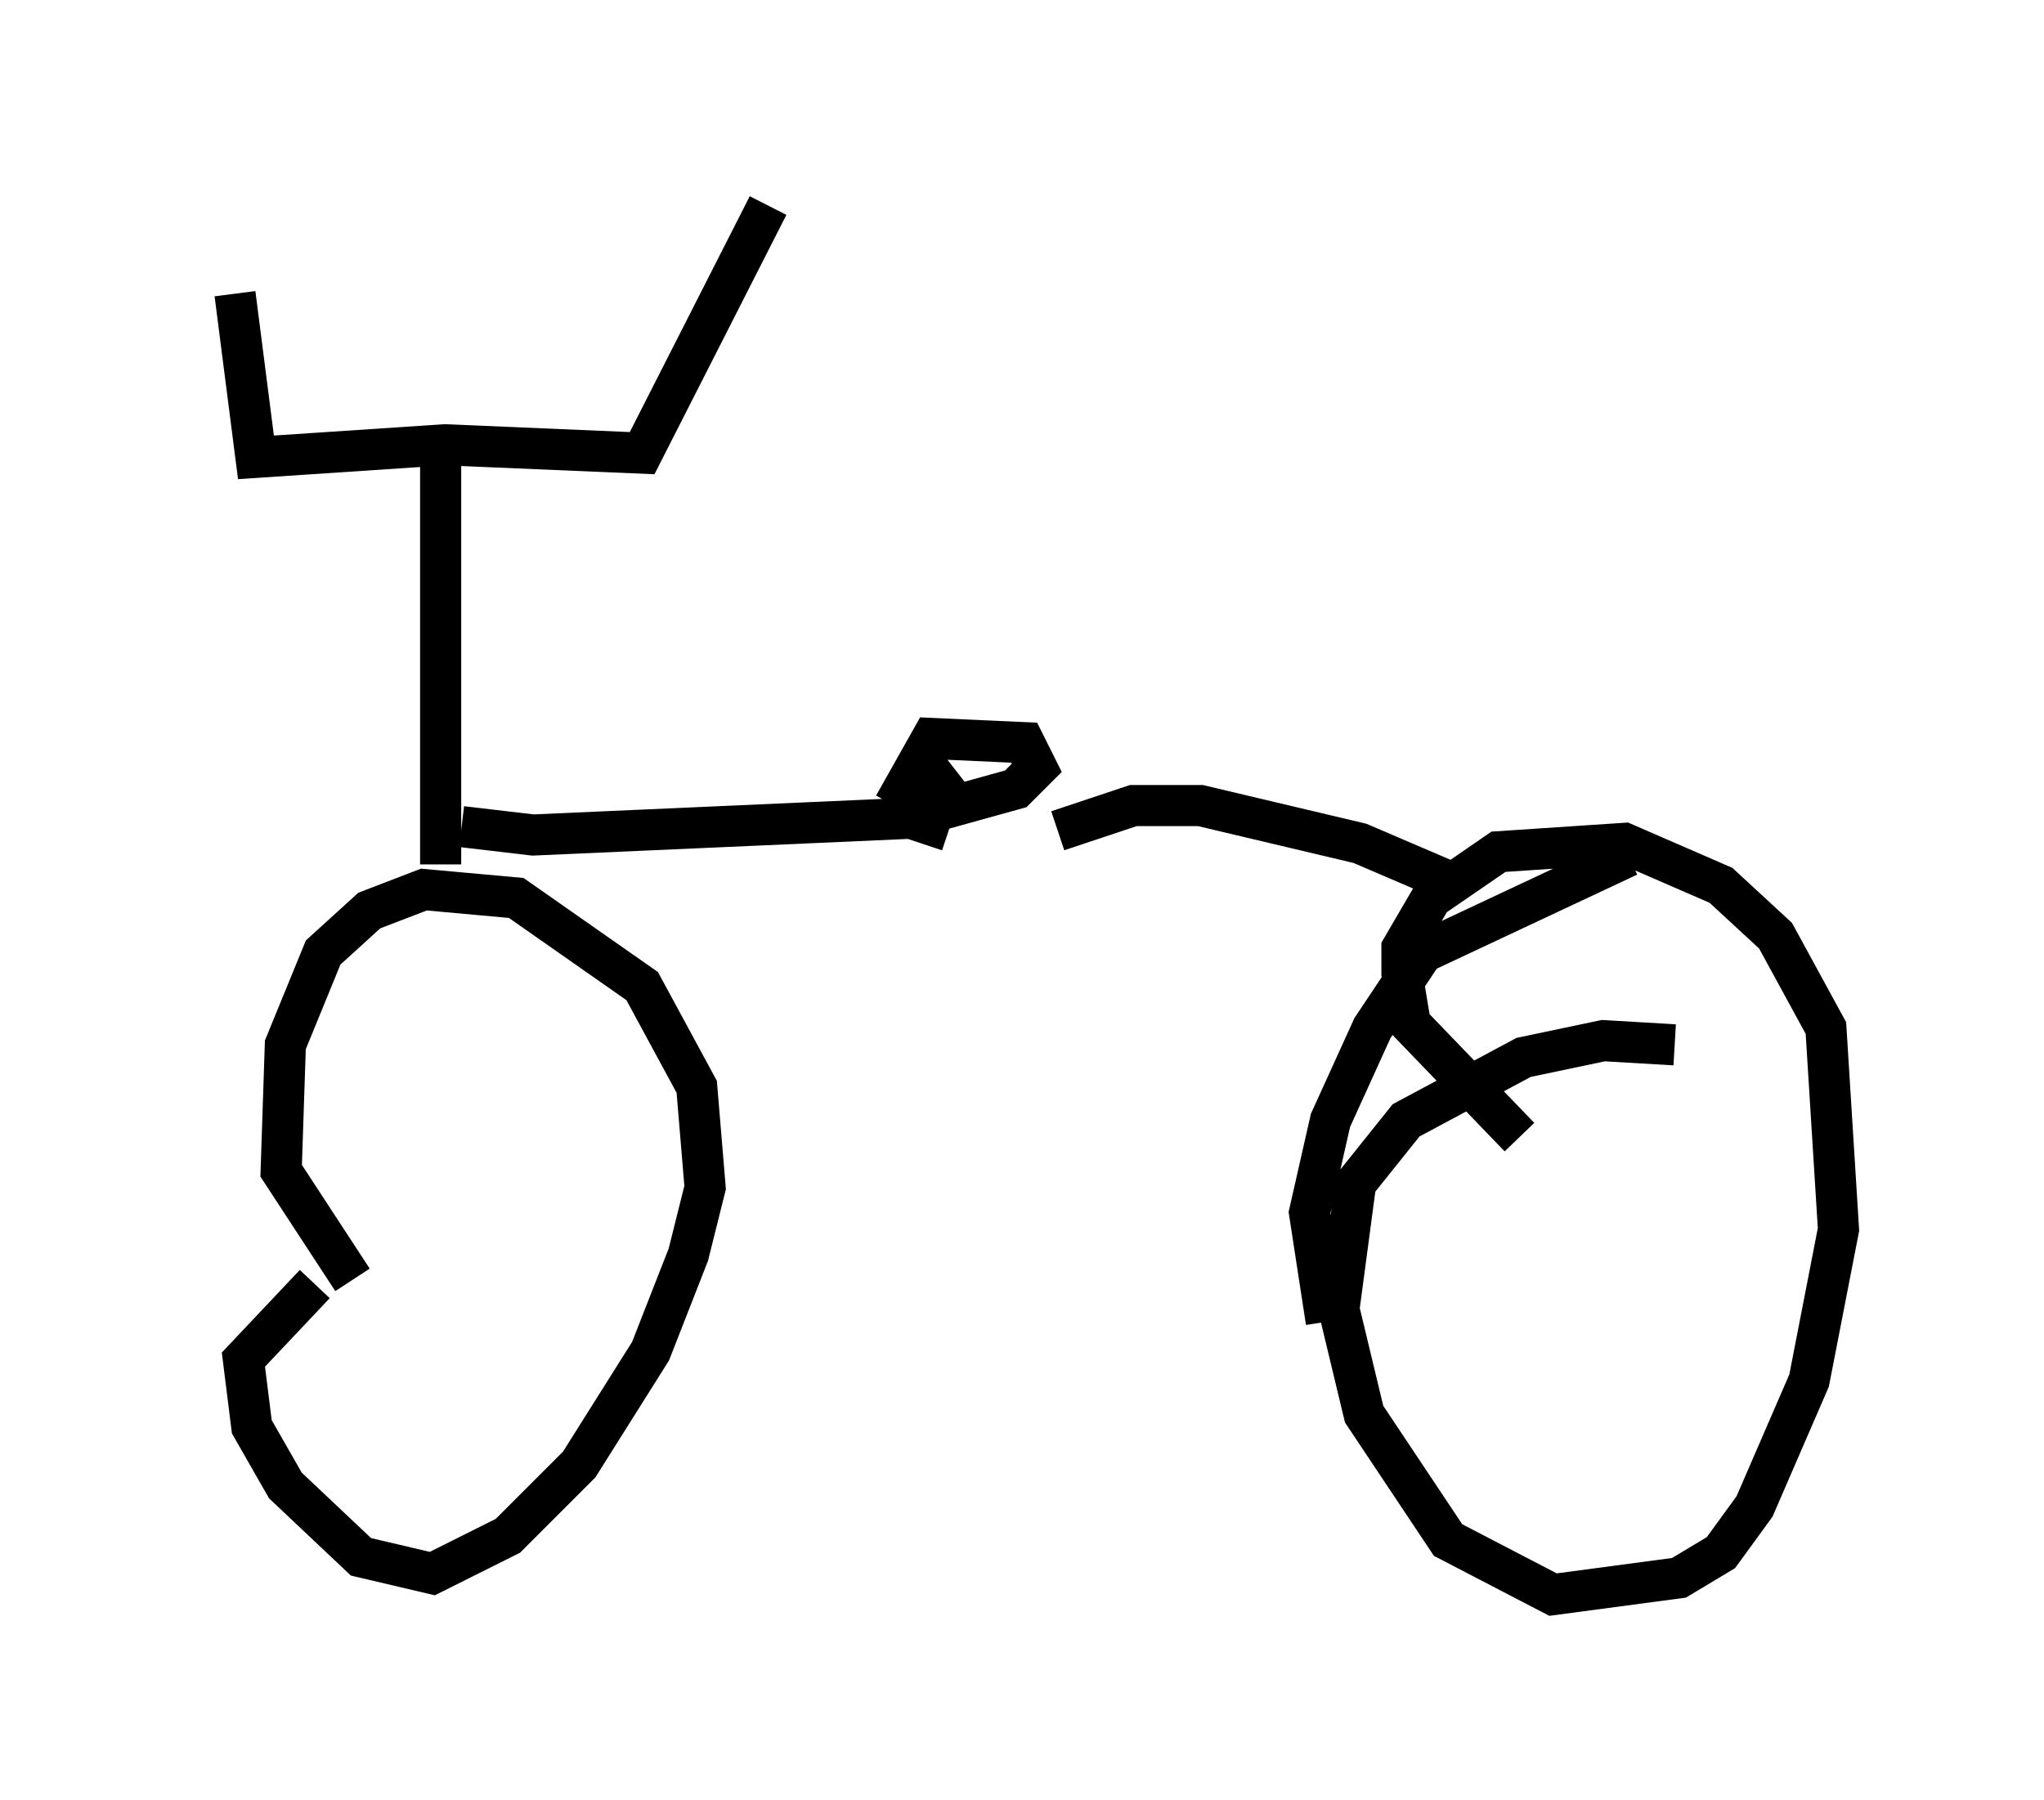 <?xml version="1.0" encoding="utf-8" ?>
<svg baseProfile="full" height="43.79" version="1.1" width="49.711" xmlns="http://www.w3.org/2000/svg" xmlns:ev="http://www.w3.org/2001/xml-events" xmlns:xlink="http://www.w3.org/1999/xlink"><defs /><rect fill="white" height="43.79" width="49.711" x="0" y="0" /><path d="M5, 5.919 m0.715, 1.225 l0.51, 3.981 4.594, -0.306 l4.798, 0.204 3.063, -6.023 m-7.963, 5.921 l0.0, 10.106 m-2.144, 10.106 l-1.735, -2.654 0.102, -3.063 l0.919, -2.246 1.123, -1.021 l1.327, -0.51 2.246, 0.204 l3.063, 2.144 1.327, 2.45 l0.204, 2.45 -0.408, 1.633 l-0.919, 2.348 -1.735, 2.756 l-1.735, 1.735 -1.838, 0.919 l-1.735, -0.408 -1.838, -1.735 l-0.817, -1.429 -0.204, -1.633 l1.735, -1.838 m3.573, -11.127 l1.735, 0.204 9.188, -0.408 l0.919, 0.306 m-1.327, -0.613 l0.919, -1.633 2.246, 0.102 l0.306, 0.613 -0.51, 0.51 l-1.838, 0.51 -0.51, -0.204 l0.919, -0.715 m2.45, 1.429 l1.838, -0.613 1.633, 0.0 l3.879, 0.919 2.144, 0.919 m1.735, 6.227 l-2.654, -2.756 -0.204, -1.225 l0.0, -0.613 0.715, -1.225 l1.633, -1.123 3.063, -0.204 l2.348, 1.021 1.327, 1.225 l1.225, 2.246 0.306, 4.9 l-0.715, 3.675 -1.327, 3.063 l-0.817, 1.123 -1.021, 0.613 l-3.063, 0.408 -2.552, -1.327 l-2.042, -3.063 -0.613, -2.552 l0.408, -3.063 1.225, -1.531 l2.858, -1.531 1.94, -0.408 l1.735, 0.102 m-1.123, -4.594 l-5.002, 2.348 -1.225, 1.838 l-1.021, 2.246 -0.51, 2.246 l0.408, 2.654 " fill="none" stroke="black" stroke-width="1" /></svg>